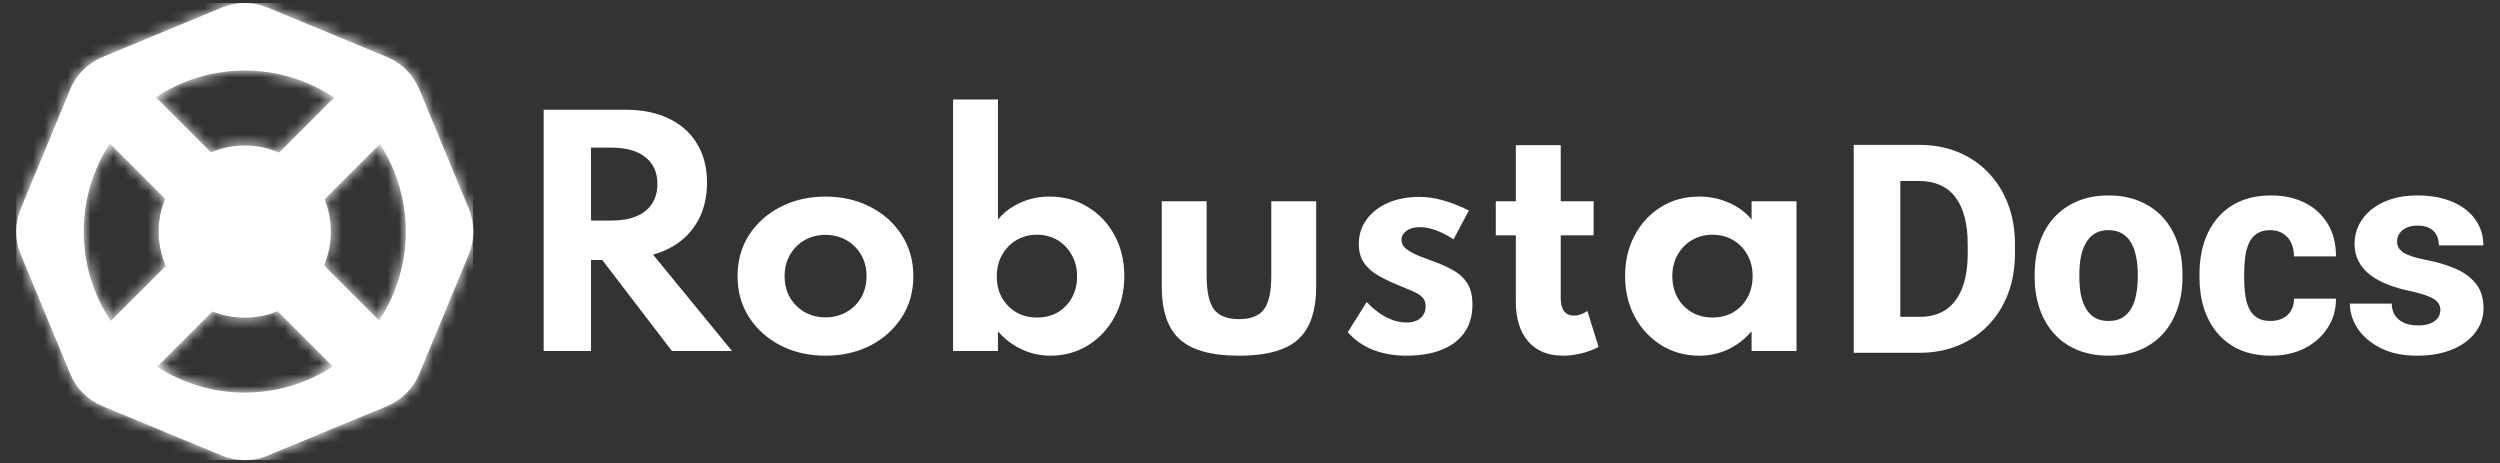 <?xml version="1.0" encoding="UTF-8" standalone="no"?>
<svg
   width="215.898"
   height="40"
   viewBox="0 0 215.898 40"
   fill="none"
   version="1.1"
   id="svg22"
   sodipodi:docname="logo_docs_big.svg"
   inkscape:version="1.2.1 (9c6d41e410, 2022-07-14, custom)"
   xmlns:inkscape="http://www.inkscape.org/namespaces/inkscape"
   xmlns:sodipodi="http://sodipodi.sourceforge.net/DTD/sodipodi-0.dtd"
   xmlns="http://www.w3.org/2000/svg"
   xmlns:svg="http://www.w3.org/2000/svg">
  <rect x="0" y="0" width="215.898" height="40" fill="#333333" stroke="none"/>
  <sodipodi:namedview
     id="namedview24"
     pagecolor="#ffffff"
     bordercolor="#000000"
     borderopacity="0.25"
     inkscape:showpageshadow="2"
     inkscape:pageopacity="0.0"
     inkscape:pagecheckerboard="0"
     inkscape:deskcolor="#d1d1d1"
     showgrid="false"
     inkscape:zoom="3.0373451"
     inkscape:cx="136.63248"
     inkscape:cy="-18.437155"
     inkscape:window-width="1465"
     inkscape:window-height="752"
     inkscape:window-x="324"
     inkscape:window-y="228"
     inkscape:window-maximized="0"
     inkscape:current-layer="svg22"
     showguides="true">
    <sodipodi:guide
       position="245.411,90.529"
       orientation="0,-1"
       id="guide298"
       inkscape:locked="false" />
  </sodipodi:namedview>
  <g
     id="g901"
     transform="matrix(0.987,0,0,0.987,1.398,0.259)">
    <g
       clip-path="url(#clip0_2_56)"
       id="g11">
      <path
         fill-rule="evenodd"
         clip-rule="evenodd"
         d="M 18.006,0.397 7.549,4.728 C 6.272,5.257 5.257,6.272 4.728,7.549 l -4.331,10.457 c -0.529,1.277 -0.529,2.712 0,3.989 l 4.331,10.457 c 0.529,1.277 1.543,2.292 2.82,2.821 l 10.457,4.331 c 1.277,0.529 2.712,0.529 3.989,0 l 10.457,-4.331 c 1.277,-0.529 2.292,-1.544 2.821,-2.821 l 4.331,-10.457 c 0.529,-1.277 0.529,-2.712 0,-3.989 L 35.272,7.549 C 34.743,6.272 33.728,5.257 32.451,4.728 L 21.994,0.397 c -1.277,-0.529 -2.712,-0.529 -3.989,0 z m 4.859,26.572 4.835,4.835 c -4.651,3.04 -10.704,3.048 -15.362,0.024 l 4.842,-4.841 c 1.82,0.734 3.869,0.728 5.685,-0.018 z M 8.196,12.301 13.031,17.136 c -0.771,1.878 -0.751,4.004 0.06,5.87 L 8.276,27.82 C 5.148,23.142 5.121,17.004 8.196,12.301 Z M 31.752,27.778 26.93,22.956 c 0.784,-1.839 0.802,-3.926 0.056,-5.777 l 4.841,-4.842 c 3.041,4.684 3.016,10.78 -0.076,15.441 z M 27.821,8.276 23.006,13.091 c -1.896,-0.824 -4.061,-0.831 -5.962,-0.021 l -4.822,-4.822 c 4.714,-3.127 10.894,-3.117 15.599,0.028 z"
         fill="#ffffff"
         id="path2" />
      <mask
         id="mask0_2_56"
         maskUnits="userSpaceOnUse"
         x="0"
         y="0"
         width="40"
         height="40">
        <path
           d="m 18.006,0.397 c 1.277,-0.529 2.712,-0.529 3.989,0 l 10.457,4.331 c 1.277,0.529 2.292,1.543 2.821,2.82 l 4.331,10.457 c 0.529,1.277 0.529,2.712 0,3.989 l -4.331,10.457 c -0.529,1.277 -1.544,2.292 -2.821,2.821 l -10.457,4.331 c -1.277,0.529 -2.712,0.529 -3.989,0 L 7.549,35.272 C 6.272,34.743 5.257,33.728 4.728,32.451 L 0.397,21.994 c -0.529,-1.277 -0.529,-2.712 0,-3.989 L 4.728,7.549 C 5.257,6.272 6.272,5.257 7.549,4.728 Z M 22.864,26.969 c -1.816,0.746 -3.865,0.751 -5.685,0.018 l -4.842,4.841 c 4.658,3.024 10.711,3.016 15.362,-0.024 z M 8.196,12.301 C 5.121,17.004 5.148,23.142 8.276,27.82 L 13.091,23.006 C 12.28,21.14 12.26,19.014 13.031,17.136 Z m 23.632,0.036 -4.841,4.842 c 0.746,1.851 0.728,3.938 -0.056,5.777 l 4.822,4.822 c 3.092,-4.661 3.117,-10.756 0.076,-15.441 z M 27.82,8.276 C 23.116,5.13 16.936,5.121 12.222,8.248 l 4.822,4.822 c 1.9,-0.81 4.066,-0.803 5.962,0.021 z"
           fill="#ffffff"
           id="path4" />
      </mask>
      <g
         mask="url(#mask0_2_56)"
         id="g9">
        <path
           fill-rule="evenodd"
           clip-rule="evenodd"
           d="M -0.193,40.325 H 40.325 V -0.193 H -0.193 Z"
           fill="#ffffff"
           id="path7" />
      </g>
    </g>
    <g
       id="g787"
       transform="matrix(1.706,0,0,1.706,-35.204,-11.347)">
      <path
         d="M 47.688,24.5 V 12.125 h 4.215 c 0.845,0 1.577,0.15 2.197,0.45 0.625,0.295 1.107,0.723 1.448,1.282 0.345,0.555 0.517,1.225 0.517,2.01 0,0.62 -0.11,1.18 -0.33,1.68 -0.22,0.495 -0.535,0.912 -0.945,1.252 -0.41,0.34 -0.907,0.593 -1.492,0.757 l 4.05,4.942 H 54.265 l -3.57,-4.665 H 50.117 V 24.5 Z m 2.43,-6.69 h 1.035 c 0.505,0 0.932,-0.072 1.282,-0.217 0.35,-0.145 0.618,-0.357 0.802,-0.637 0.19,-0.285 0.285,-0.625 0.285,-1.02 0,-0.6 -0.207,-1.06 -0.623,-1.38 -0.41,-0.325 -0.993,-0.487 -1.748,-0.487 h -1.035 z m 12.022,6.93 c -0.845,0 -1.607,-0.172 -2.288,-0.517 -0.68,-0.35 -1.22,-0.83 -1.62,-1.44 -0.4,-0.615 -0.6,-1.323 -0.6,-2.123 0,-0.8 0.198,-1.505 0.593,-2.115 0.4,-0.615 0.94,-1.095 1.62,-1.44 0.685,-0.35 1.45,-0.525 2.295,-0.525 0.85,0 1.615,0.175 2.295,0.525 0.68,0.345 1.218,0.825 1.613,1.44 0.4,0.61 0.6,1.315 0.6,2.115 0,0.8 -0.2,1.508 -0.6,2.123 -0.395,0.61 -0.932,1.09 -1.613,1.44 -0.68,0.345 -1.445,0.517 -2.295,0.517 z m 0.007,-1.965 c 0.39,0 0.745,-0.09 1.065,-0.27 0.32,-0.18 0.573,-0.427 0.757,-0.743 0.185,-0.32 0.278,-0.688 0.278,-1.103 0,-0.415 -0.092,-0.78 -0.278,-1.095 -0.185,-0.32 -0.438,-0.57 -0.757,-0.75 -0.32,-0.18 -0.675,-0.27 -1.065,-0.27 -0.395,0 -0.752,0.09 -1.073,0.27 -0.315,0.18 -0.565,0.43 -0.75,0.75 -0.185,0.315 -0.278,0.68 -0.278,1.095 0,0.415 0.092,0.782 0.278,1.103 0.185,0.315 0.435,0.562 0.75,0.743 0.32,0.18 0.677,0.27 1.073,0.27 z m 11.541,1.965 c -0.53,0 -1.028,-0.11 -1.492,-0.33 -0.465,-0.22 -0.868,-0.527 -1.208,-0.922 V 24.5 H 68.686 V 11.6 h 2.303 v 6.157 c 0.305,-0.37 0.688,-0.657 1.147,-0.863 0.46,-0.21 0.958,-0.315 1.492,-0.315 0.74,0 1.4,0.18 1.98,0.54 0.58,0.355 1.035,0.84 1.365,1.455 0.33,0.61 0.495,1.305 0.495,2.085 0,0.795 -0.17,1.5 -0.51,2.115 -0.34,0.615 -0.797,1.097 -1.373,1.448 -0.57,0.345 -1.202,0.517 -1.897,0.517 z m -0.69,-1.958 c 0.405,0 0.76,-0.09 1.065,-0.27 0.305,-0.185 0.545,-0.435 0.72,-0.75 0.175,-0.32 0.263,-0.682 0.263,-1.087 0,-0.41 -0.09,-0.775 -0.27,-1.095 -0.18,-0.325 -0.422,-0.58 -0.728,-0.765 -0.305,-0.185 -0.655,-0.278 -1.05,-0.278 -0.395,0 -0.75,0.092 -1.065,0.278 -0.31,0.185 -0.555,0.438 -0.735,0.757 -0.18,0.32 -0.27,0.688 -0.27,1.103 0,0.405 0.087,0.767 0.263,1.087 0.18,0.315 0.425,0.565 0.735,0.75 0.315,0.18 0.672,0.27 1.073,0.27 z m 10.351,1.958 c -1.4,0 -2.41,-0.278 -3.03,-0.833 -0.62,-0.555 -0.93,-1.462 -0.93,-2.723 V 16.82 h 2.303 v 3.825 c 0,0.81 0.125,1.383 0.375,1.718 0.255,0.335 0.682,0.502 1.282,0.502 0.61,0 1.038,-0.168 1.282,-0.502 0.25,-0.335 0.375,-0.907 0.375,-1.718 V 16.82 h 2.303 v 4.365 c 0,1.26 -0.31,2.167 -0.93,2.723 -0.615,0.555 -1.625,0.833 -3.03,0.833 z m 8.605,0 c -0.65,0 -1.232,-0.102 -1.748,-0.307 -0.51,-0.205 -0.935,-0.505 -1.275,-0.9 l 0.968,-1.545 c 0.32,0.34 0.655,0.6 1.005,0.78 0.35,0.18 0.7,0.27 1.05,0.27 0.195,0 0.362,-0.033 0.502,-0.098 0.145,-0.065 0.258,-0.158 0.338,-0.278 0.085,-0.125 0.128,-0.275 0.128,-0.45 0,-0.2 -0.058,-0.357 -0.172,-0.472 -0.11,-0.115 -0.28,-0.22 -0.51,-0.315 -0.23,-0.1 -0.527,-0.225 -0.892,-0.375 -0.31,-0.13 -0.608,-0.278 -0.892,-0.443 -0.285,-0.165 -0.517,-0.375 -0.698,-0.63 -0.175,-0.255 -0.263,-0.578 -0.263,-0.968 0,-0.475 0.133,-0.892 0.398,-1.252 0.265,-0.365 0.63,-0.65 1.095,-0.855 0.47,-0.205 1.01,-0.307 1.62,-0.307 0.38,0 0.777,0.058 1.192,0.172 0.42,0.115 0.868,0.29 1.343,0.525 L 94.354,18.77 c -0.645,-0.415 -1.222,-0.623 -1.732,-0.623 -0.285,0 -0.512,0.062 -0.682,0.188 -0.17,0.125 -0.255,0.282 -0.255,0.472 0,0.18 0.087,0.338 0.263,0.472 0.18,0.13 0.398,0.247 0.652,0.352 0.26,0.1 0.507,0.193 0.743,0.278 0.385,0.14 0.725,0.295 1.02,0.465 0.3,0.17 0.535,0.393 0.705,0.667 0.17,0.27 0.255,0.632 0.255,1.087 0,0.555 -0.135,1.028 -0.405,1.417 -0.265,0.385 -0.65,0.68 -1.155,0.885 -0.5,0.205 -1.103,0.307 -1.808,0.307 z m 8.016,0 c -0.765,0 -1.36,-0.242 -1.785,-0.728 -0.425,-0.49 -0.637,-1.173 -0.637,-2.047 V 18.567 H 96.521 V 16.82 h 1.028 v -2.88 h 2.303 v 2.88 h 1.687 v 1.748 H 99.851 V 21.8 c 0,0.29 0.058,0.51 0.172,0.66 0.12,0.15 0.288,0.225 0.503,0.225 0.24,0 0.47,-0.08 0.69,-0.24 l 0.577,1.845 c -0.26,0.14 -0.552,0.25 -0.877,0.33 -0.32,0.08 -0.635,0.12 -0.945,0.12 z m 6.985,0 c -0.705,0 -1.347,-0.175 -1.927,-0.525 -0.575,-0.355 -1.033,-0.84 -1.373,-1.455 -0.335,-0.62 -0.502,-1.325 -0.502,-2.115 0,-0.77 0.162,-1.46 0.487,-2.07 0.325,-0.615 0.773,-1.1 1.343,-1.455 0.575,-0.36 1.232,-0.54 1.972,-0.54 0.545,0 1.053,0.105 1.523,0.315 0.475,0.205 0.862,0.492 1.162,0.863 V 16.82 h 2.303 v 7.68 h -2.303 v -1.012 c -0.35,0.405 -0.752,0.715 -1.207,0.93 -0.455,0.215 -0.948,0.323 -1.478,0.323 z m 0.683,-1.958 c 0.4,0 0.755,-0.09 1.065,-0.27 0.31,-0.185 0.552,-0.438 0.727,-0.757 0.175,-0.32 0.263,-0.685 0.263,-1.095 0,-0.415 -0.09,-0.78 -0.27,-1.095 -0.175,-0.32 -0.418,-0.57 -0.728,-0.75 -0.305,-0.185 -0.657,-0.278 -1.057,-0.278 -0.395,0 -0.748,0.092 -1.058,0.278 -0.31,0.18 -0.555,0.43 -0.735,0.75 -0.18,0.32 -0.27,0.685 -0.27,1.095 0,0.41 0.088,0.775 0.263,1.095 0.18,0.32 0.425,0.573 0.735,0.757 0.31,0.18 0.665,0.27 1.065,0.27 z"
         fill="#ffffff"
         id="path13" />
      <path
         d="m 118.255,24.593 h -2.343 l 0.014,-1.846 h 2.329 c 0.533,0 0.982,-0.122 1.348,-0.366 0.366,-0.249 0.645,-0.615 0.835,-1.099 0.19,-0.488 0.286,-1.082 0.286,-1.78 v -0.491 c 0,-0.527 -0.054,-0.991 -0.162,-1.392 -0.107,-0.405 -0.266,-0.745 -0.476,-1.018 -0.21,-0.274 -0.471,-0.478 -0.783,-0.615 -0.308,-0.137 -0.662,-0.205 -1.062,-0.205 h -2.373 v -1.853 h 2.373 c 0.722,0 1.382,0.122 1.977,0.366 0.601,0.244 1.118,0.593 1.553,1.047 0.439,0.454 0.779,0.991 1.018,1.611 0.239,0.62 0.359,1.311 0.359,2.073 v 0.476 c 0,0.757 -0.12,1.448 -0.359,2.073 -0.239,0.62 -0.579,1.157 -1.018,1.611 -0.435,0.449 -0.95,0.796 -1.545,1.04 -0.596,0.244 -1.253,0.366 -1.971,0.366 z m -0.988,-10.664 v 10.664 h -2.388 V 13.929 Z m 6.892,6.782 v -0.154 c 0,-0.581 0.083,-1.116 0.249,-1.604 0.166,-0.493 0.41,-0.92 0.732,-1.282 0.322,-0.361 0.718,-0.642 1.187,-0.842 0.468,-0.205 1.006,-0.308 1.611,-0.308 0.615,0 1.157,0.102 1.626,0.308 0.474,0.2 0.872,0.481 1.194,0.842 0.322,0.361 0.566,0.789 0.732,1.282 0.166,0.488 0.249,1.023 0.249,1.604 v 0.154 c 0,0.576 -0.083,1.111 -0.249,1.604 -0.166,0.488 -0.41,0.915 -0.732,1.282 -0.322,0.361 -0.718,0.642 -1.187,0.842 -0.468,0.2 -1.008,0.3 -1.618,0.3 -0.606,0 -1.145,-0.1 -1.619,-0.3 -0.474,-0.2 -0.872,-0.481 -1.194,-0.842 -0.322,-0.366 -0.566,-0.793 -0.732,-1.282 -0.166,-0.493 -0.249,-1.028 -0.249,-1.604 z m 2.292,-0.154 v 0.154 c 0,0.312 0.025,0.605 0.073,0.879 0.054,0.273 0.14,0.513 0.257,0.718 0.117,0.205 0.271,0.366 0.461,0.483 0.196,0.112 0.432,0.169 0.711,0.169 0.278,0 0.512,-0.056 0.703,-0.169 0.19,-0.117 0.344,-0.278 0.461,-0.483 0.117,-0.205 0.2,-0.444 0.249,-0.718 0.054,-0.274 0.081,-0.566 0.081,-0.879 v -0.154 c 0,-0.308 -0.027,-0.596 -0.081,-0.864 -0.049,-0.273 -0.132,-0.515 -0.249,-0.725 -0.117,-0.21 -0.273,-0.373 -0.469,-0.491 -0.19,-0.117 -0.427,-0.176 -0.71,-0.176 -0.273,0 -0.505,0.059 -0.696,0.176 -0.19,0.117 -0.344,0.281 -0.461,0.491 -0.117,0.21 -0.203,0.452 -0.257,0.725 -0.048,0.269 -0.073,0.557 -0.073,0.864 z m 9.8,2.402 c 0.244,0 0.457,-0.046 0.637,-0.139 0.181,-0.093 0.32,-0.222 0.418,-0.388 0.102,-0.171 0.153,-0.376 0.153,-0.615 h 2.154 c 0,0.576 -0.149,1.084 -0.447,1.524 -0.293,0.439 -0.688,0.784 -1.187,1.033 -0.498,0.244 -1.059,0.366 -1.684,0.366 -0.615,0 -1.152,-0.1 -1.611,-0.3 -0.459,-0.205 -0.843,-0.491 -1.15,-0.857 -0.308,-0.366 -0.54,-0.791 -0.696,-1.274 -0.151,-0.488 -0.227,-1.016 -0.227,-1.582 v -0.19 c 0,-0.561 0.076,-1.086 0.227,-1.575 0.156,-0.488 0.388,-0.916 0.696,-1.282 0.307,-0.366 0.688,-0.649 1.142,-0.85 0.459,-0.205 0.996,-0.308 1.612,-0.308 0.649,0 1.223,0.124 1.721,0.373 0.503,0.249 0.896,0.608 1.179,1.077 0.283,0.464 0.425,1.023 0.425,1.677 h -2.154 c 0,-0.254 -0.046,-0.481 -0.139,-0.681 -0.088,-0.205 -0.224,-0.366 -0.41,-0.483 -0.181,-0.122 -0.405,-0.183 -0.674,-0.183 -0.278,0 -0.507,0.061 -0.688,0.183 -0.176,0.117 -0.31,0.281 -0.403,0.491 -0.093,0.21 -0.156,0.449 -0.19,0.718 -0.035,0.264 -0.052,0.544 -0.052,0.842 v 0.19 c 0,0.303 0.017,0.591 0.052,0.864 0.034,0.269 0.097,0.505 0.19,0.71 0.098,0.205 0.234,0.366 0.41,0.483 0.176,0.117 0.408,0.176 0.696,0.176 z m 8.716,-0.571 c 0,-0.146 -0.047,-0.276 -0.139,-0.388 -0.088,-0.112 -0.249,-0.215 -0.484,-0.308 -0.229,-0.093 -0.554,-0.185 -0.974,-0.278 -0.395,-0.083 -0.764,-0.19 -1.106,-0.322 -0.342,-0.137 -0.639,-0.3 -0.893,-0.491 -0.254,-0.195 -0.452,-0.425 -0.594,-0.689 -0.141,-0.269 -0.212,-0.574 -0.212,-0.915 0,-0.332 0.071,-0.647 0.212,-0.945 0.147,-0.298 0.357,-0.562 0.63,-0.791 0.279,-0.23 0.615,-0.41 1.011,-0.542 0.4,-0.132 0.854,-0.198 1.362,-0.198 0.699,0 1.302,0.11 1.809,0.33 0.508,0.215 0.899,0.518 1.172,0.908 0.274,0.386 0.41,0.828 0.41,1.326 h -2.285 c 0,-0.205 -0.039,-0.383 -0.117,-0.535 -0.078,-0.151 -0.198,-0.269 -0.359,-0.351 -0.161,-0.088 -0.373,-0.132 -0.637,-0.132 -0.205,0 -0.386,0.037 -0.542,0.11 -0.151,0.068 -0.271,0.164 -0.359,0.286 -0.083,0.122 -0.124,0.264 -0.124,0.425 0,0.112 0.024,0.215 0.073,0.308 0.054,0.088 0.134,0.171 0.241,0.249 0.113,0.073 0.257,0.139 0.433,0.198 0.18,0.059 0.4,0.115 0.659,0.169 0.552,0.102 1.054,0.247 1.509,0.432 0.459,0.186 0.825,0.442 1.098,0.769 0.279,0.327 0.418,0.759 0.418,1.296 0,0.352 -0.081,0.674 -0.242,0.967 -0.156,0.293 -0.383,0.549 -0.681,0.769 -0.298,0.22 -0.654,0.391 -1.069,0.513 -0.416,0.122 -0.884,0.183 -1.407,0.183 -0.747,0 -1.379,-0.134 -1.897,-0.403 -0.517,-0.269 -0.908,-0.606 -1.172,-1.011 -0.258,-0.41 -0.388,-0.83 -0.388,-1.26 h 2.146 c 0.01,0.264 0.076,0.479 0.198,0.645 0.127,0.166 0.291,0.288 0.491,0.366 0.2,0.073 0.425,0.11 0.674,0.11 0.249,0 0.456,-0.034 0.622,-0.103 0.166,-0.068 0.293,-0.161 0.381,-0.278 0.088,-0.122 0.132,-0.261 0.132,-0.417 z"
         fill="#ffffff"
         id="path15" />
    </g>
  </g>
  <defs
     id="defs20">
    <clipPath
       id="clip0_2_56">
      <rect
         width="40"
         height="40"
         fill="#ffffff"
         id="rect17"
         x="0"
         y="0" />
    </clipPath>
  </defs>
</svg>
